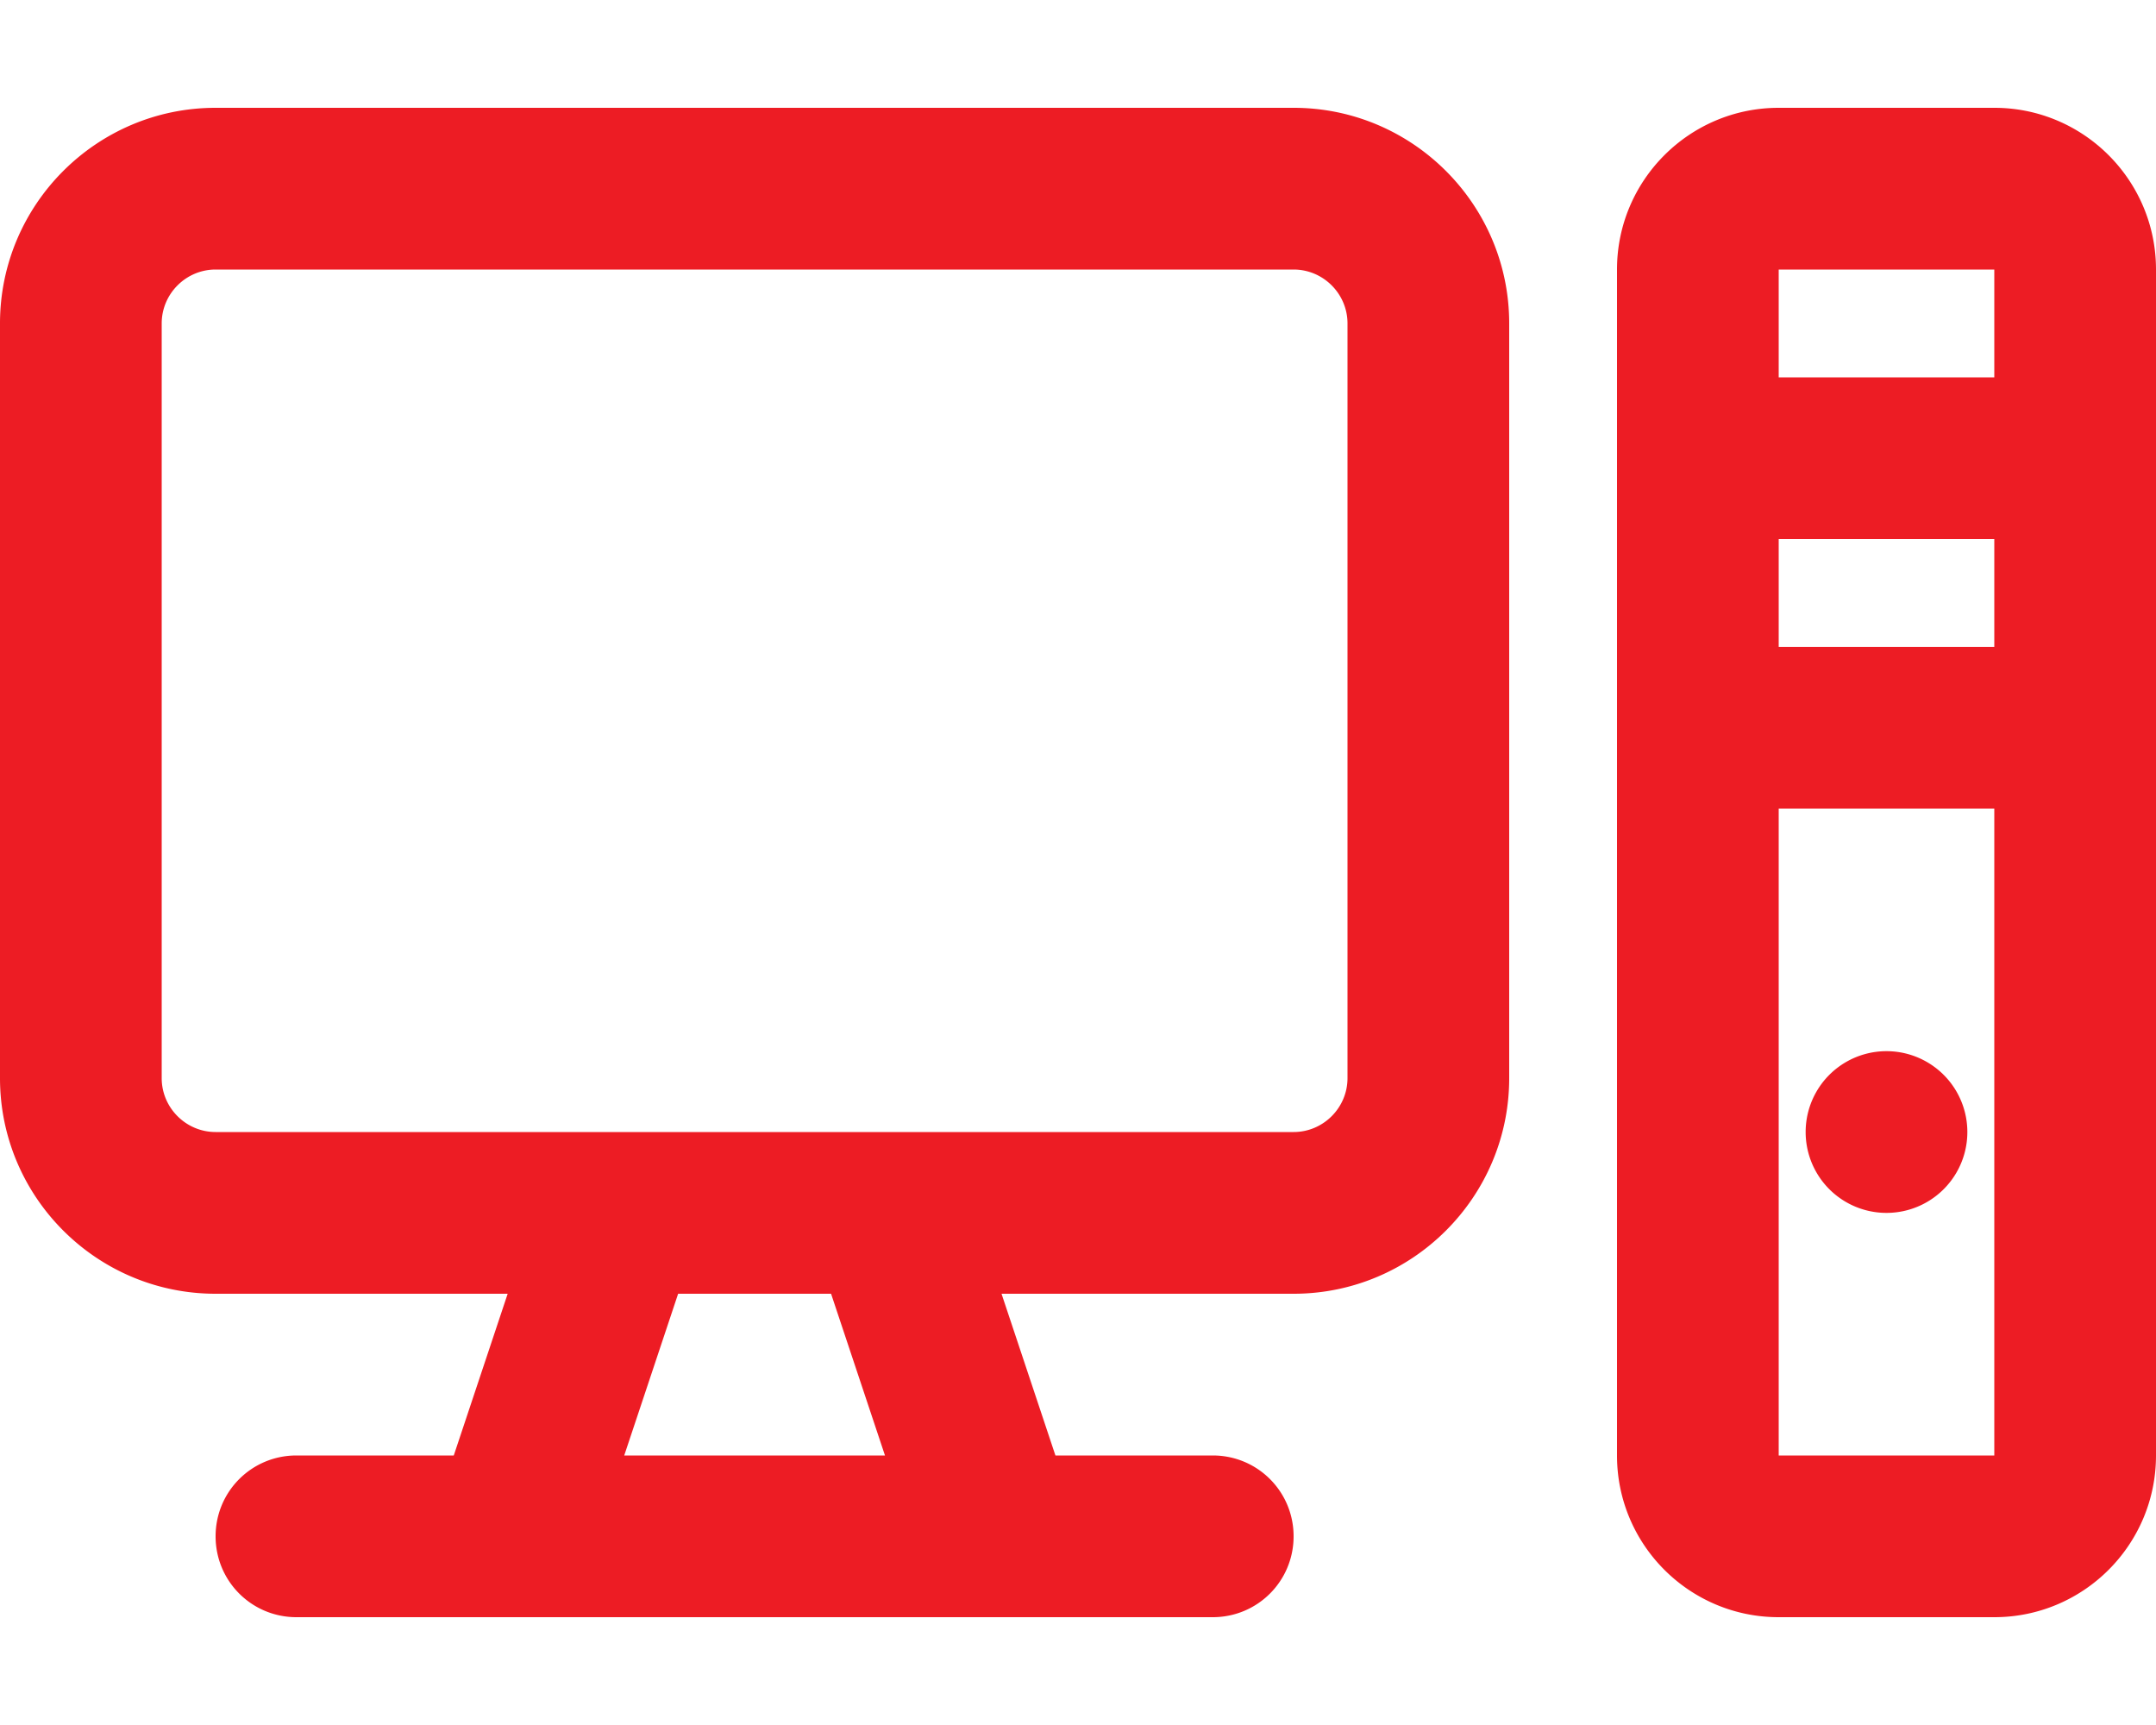<svg xmlns="http://www.w3.org/2000/svg" viewBox="0 0 640 512" fill="#ED1C24"><!--! Font Awesome Pro 6.4.2 by @fontawesome - https://fontawesome.com License - https://fontawesome.com/license (Commercial License) Copyright 2023 Fonticons, Inc. --><path d="M384 80c8.8 0 16 7.2 16 16V320c0 8.8-7.2 16-16 16H281.3 264 184 166.7 64c-8.8 0-16-7.2-16-16V96c0-8.8 7.2-16 16-16H384zM64 384h86.7l-16 48H88c-13.3 0-24 10.7-24 24s10.7 24 24 24h30.7H152 296h33.3H360c13.3 0 24-10.7 24-24s-10.7-24-24-24H313.3l-16-48H384c35.3 0 64-28.7 64-64V96c0-35.3-28.7-64-64-64H64C28.7 32 0 60.7 0 96V320c0 35.3 28.7 64 64 64zm121.3 48l16-48h45.4l16 48H185.3zM528 80h64v32H528V80zm0 80h64v32H528V160zm64 80V432H528V240h64zM480 80V432c0 26.5 21.5 48 48 48h64c26.5 0 48-21.5 48-48V80c0-26.5-21.5-48-48-48H528c-26.5 0-48 21.5-48 48zm80 280a24 24 0 1 0 0-48 24 24 0 1 0 0 48z"/></svg>